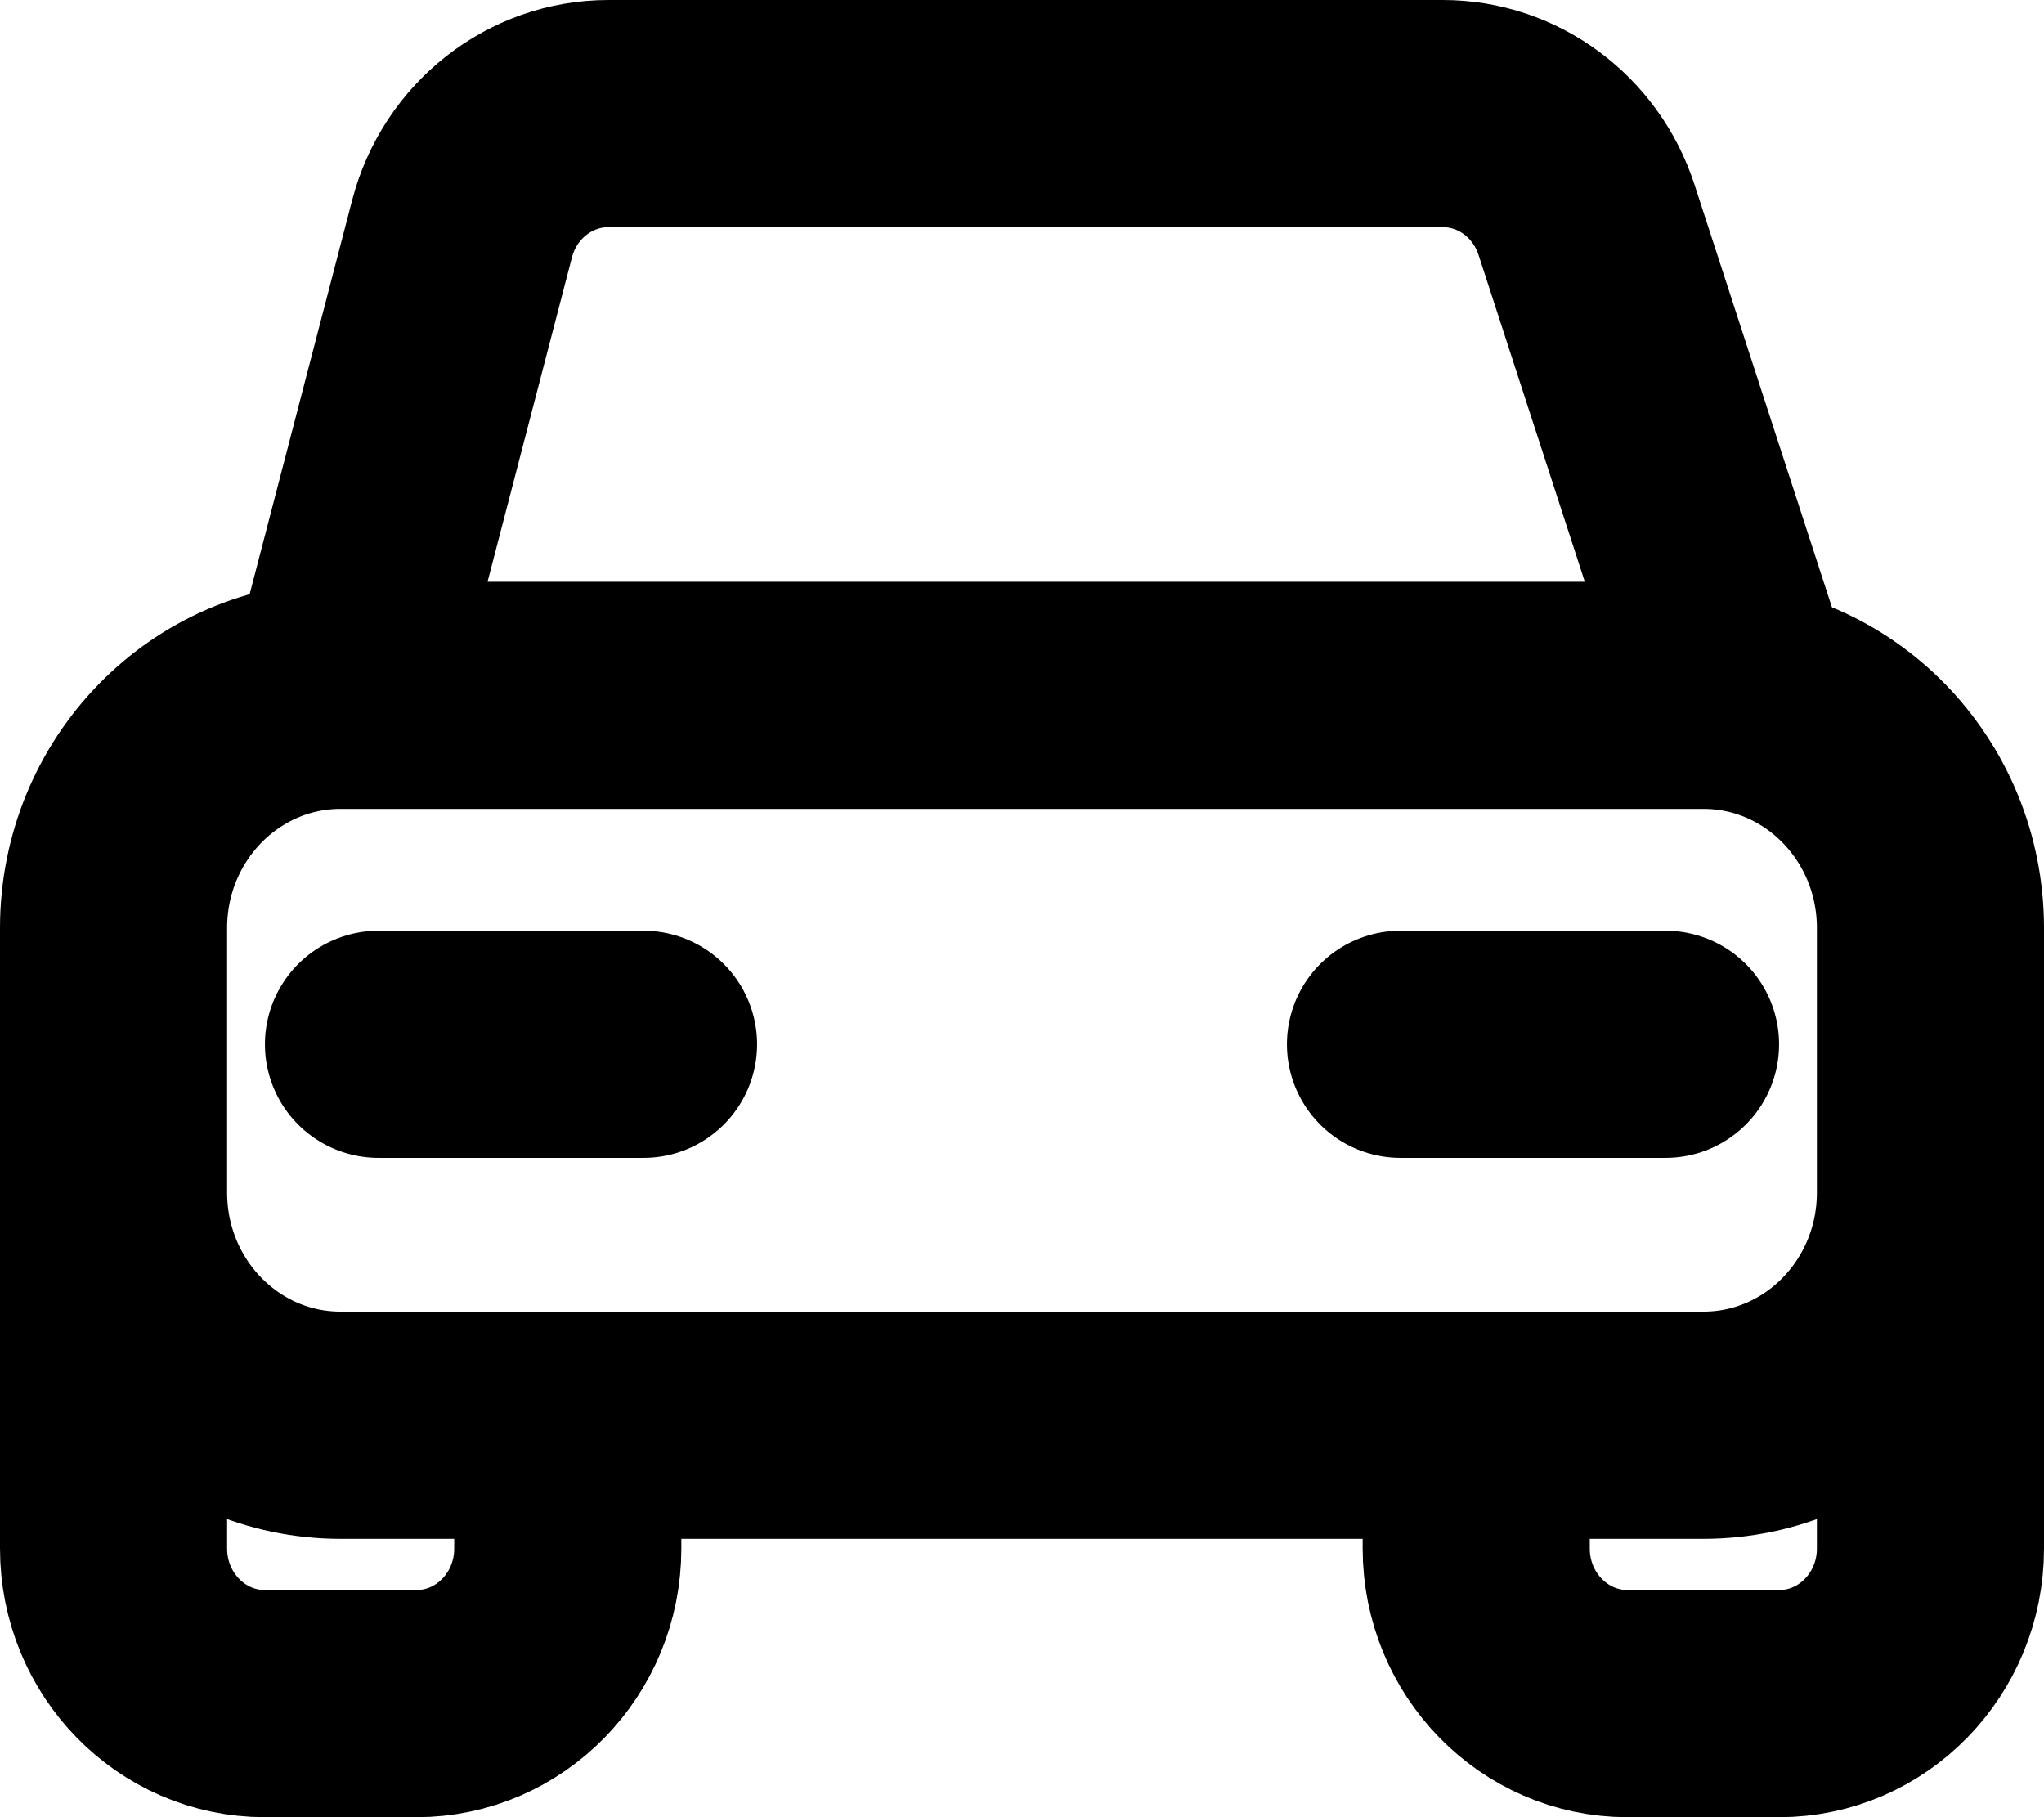 <svg width="18" height="16" viewBox="0 0 18 16" fill="none" xmlns="http://www.w3.org/2000/svg">
<path d="M1 10.5V8.171C1 7.039 1.895 6.122 3 6.122M1 10.5C1 11.632 1.895 12.549 3 12.549H15C16.105 12.549 17 11.632 17 10.5M1 10.5V13.634C1 14.389 1.597 15 2.333 15H3.667C4.403 15 5 14.389 5 13.634V12.549M17 10.5V8.171C17 7.039 16.105 6.122 15 6.122H3M17 10.5V13.634C17 14.389 16.403 15 15.667 15H14.333C13.597 15 13 14.389 13 13.634V12.549M3 6.122L4.069 2.014C4.225 1.416 4.754 1 5.358 1H12.706C13.28 1 13.789 1.376 13.971 1.934L15.333 6.122M3.333 9.195H5.667M12.333 9.195H14.667" stroke="black" stroke-width="2" stroke-linecap="round" stroke-linejoin="round"/>
</svg>
